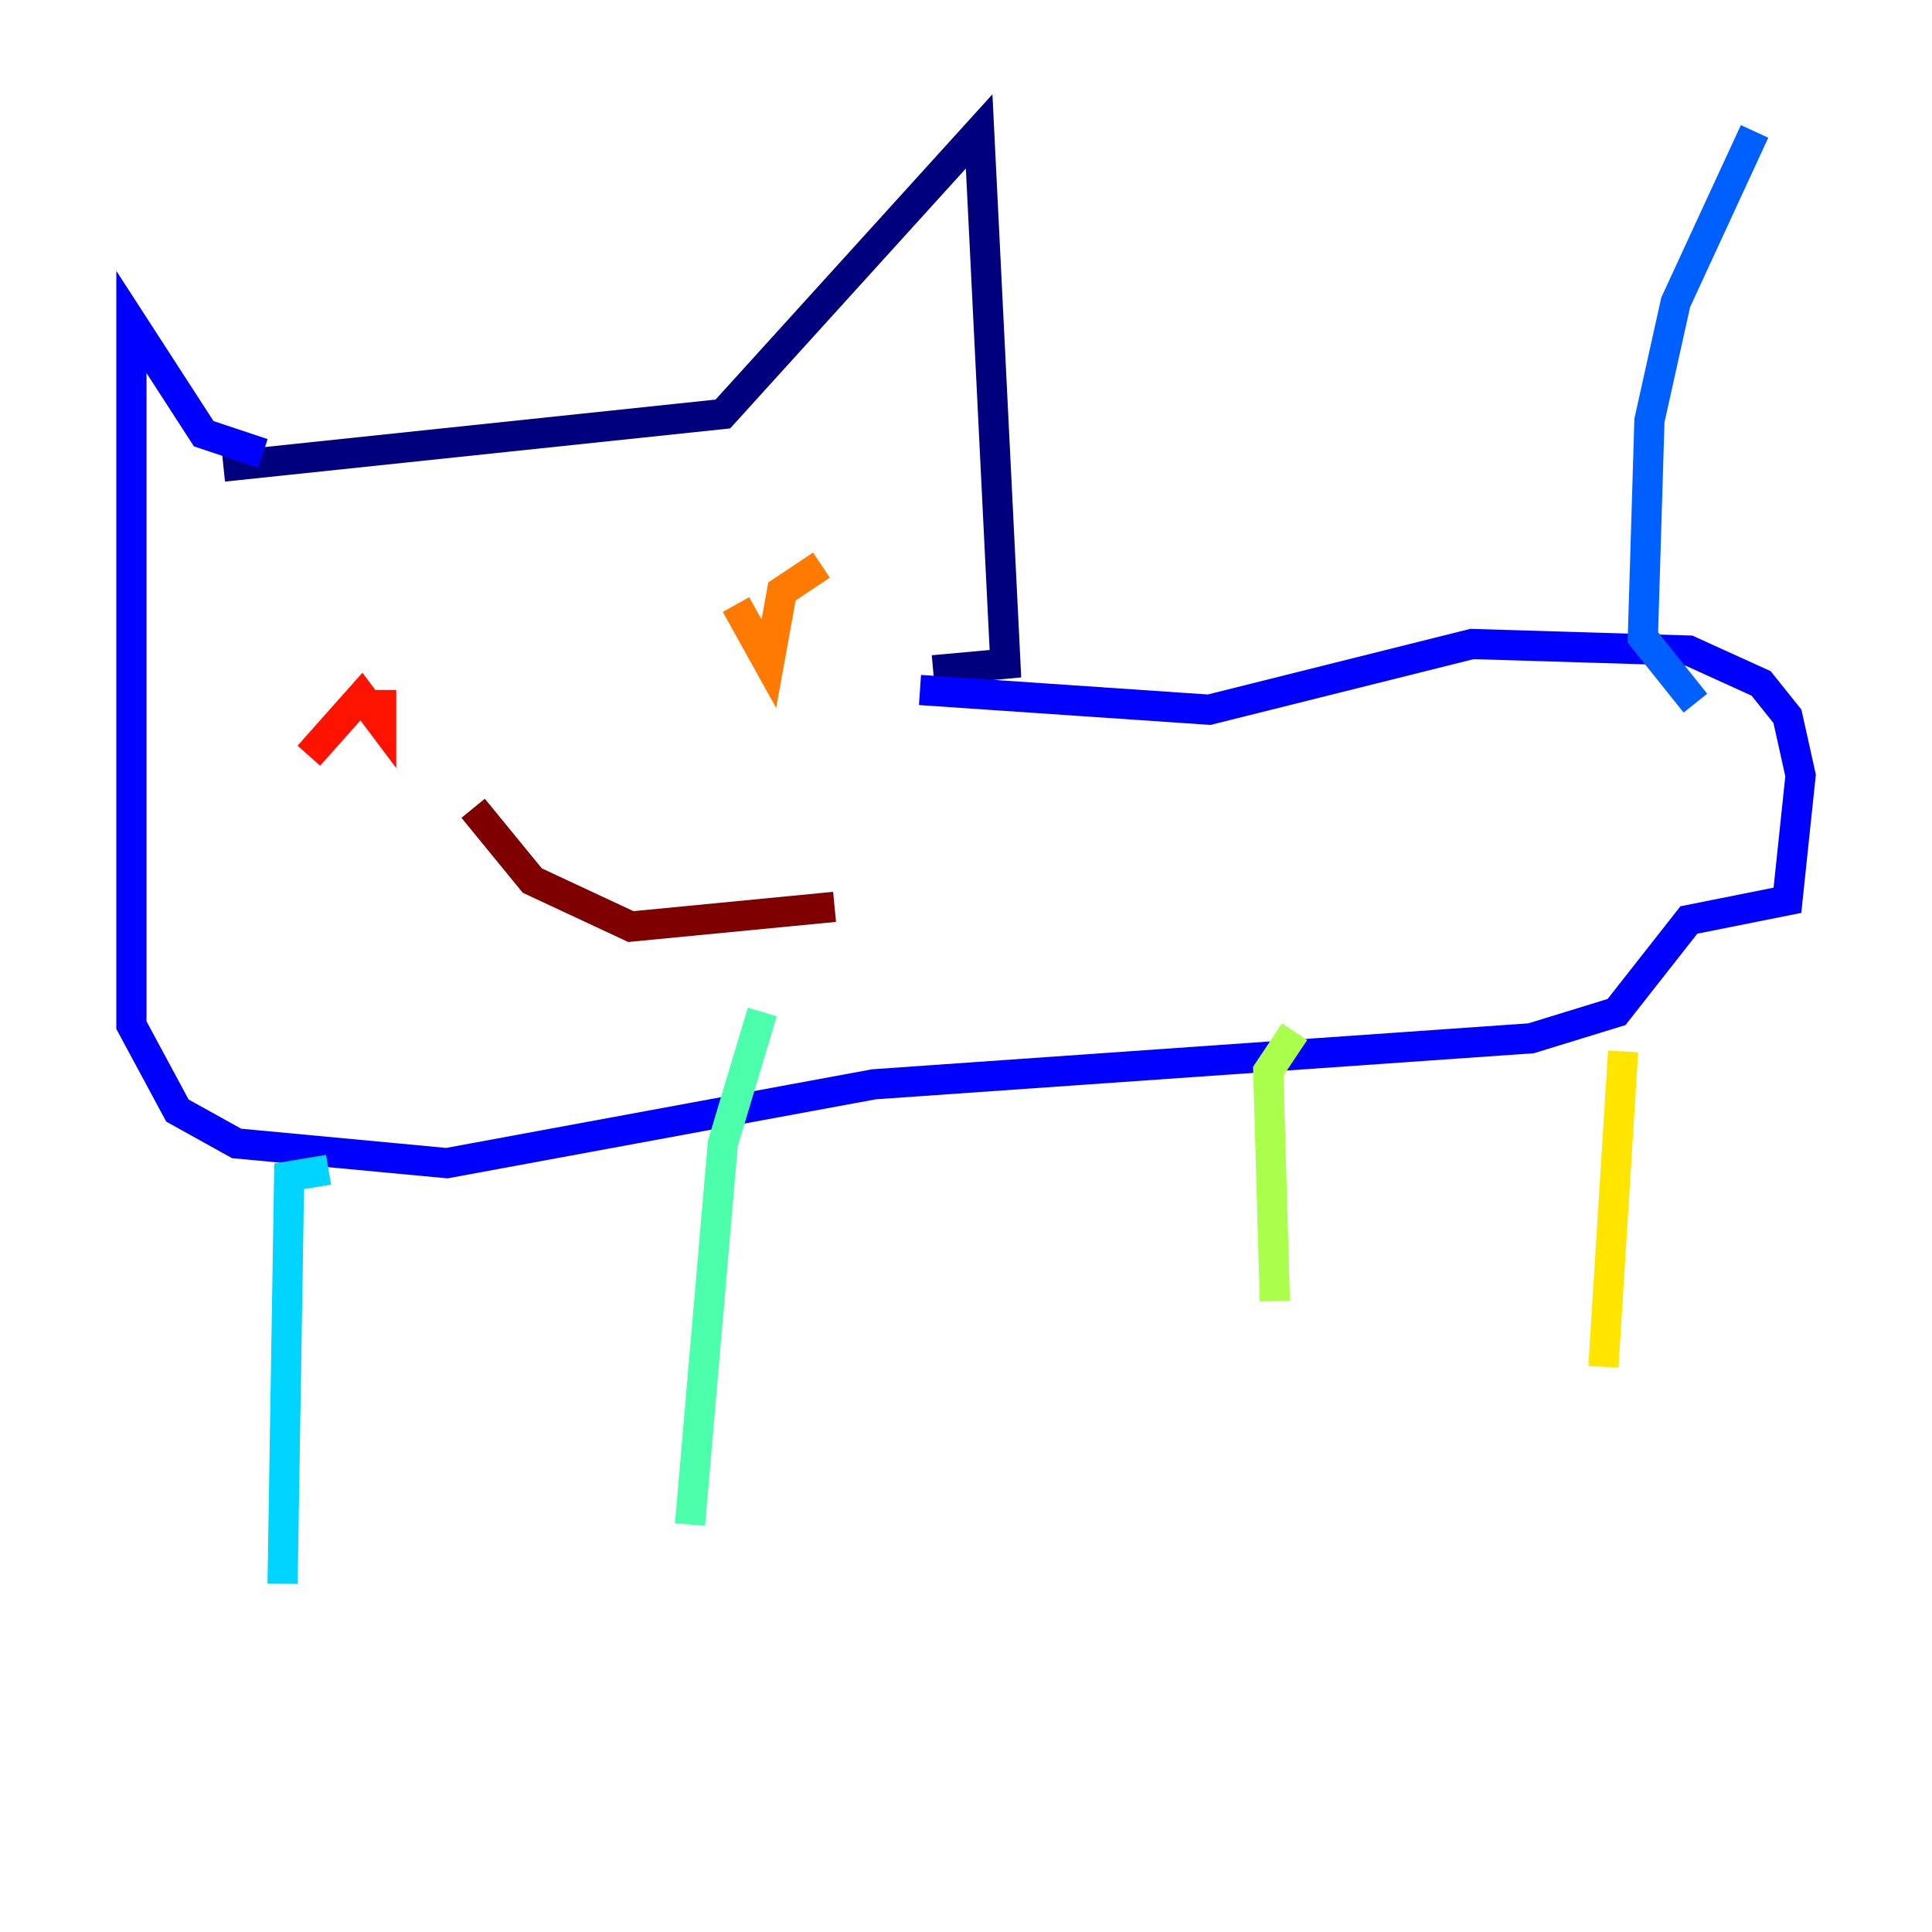 <?xml version="1.0" encoding="utf-8" ?>
<svg baseProfile="tiny" height="128" version="1.2" viewBox="0,0,128,128" width="128" xmlns="http://www.w3.org/2000/svg" xmlns:ev="http://www.w3.org/2001/xml-events" xmlns:xlink="http://www.w3.org/1999/xlink"><defs /><polyline fill="none" points="14.803,30.912 47.891,27.429 64.871,8.707 66.612,43.973 61.823,44.408" stroke="#00007f" stroke-width="2" /><polyline fill="none" points="17.415,30.041 13.497,28.735 8.707,21.333 8.707,67.918 11.755,73.578 15.674,75.755 29.605,77.061 57.905,71.837 101.442,68.789 107.102,67.048 111.891,60.952 118.422,59.646 119.293,51.374 118.422,47.456 116.68,45.279 111.891,43.102 97.524,42.667 80.109,47.02 60.952,45.714" stroke="#0000fe" stroke-width="2" /><polyline fill="none" points="112.326,46.585 108.844,42.231 109.279,27.864 111.02,20.027 116.245,8.707" stroke="#0060ff" stroke-width="2" /><polyline fill="none" points="21.769,77.497 19.157,77.932 18.721,104.925" stroke="#00d4ff" stroke-width="2" /><polyline fill="none" points="50.503,67.048 47.891,75.755 45.714,101.007" stroke="#4cffaa" stroke-width="2" /><polyline fill="none" points="85.769,68.354 84.027,70.966 84.463,86.204" stroke="#aaff4c" stroke-width="2" /><polyline fill="none" points="107.537,69.66 106.231,90.558" stroke="#ffe500" stroke-width="2" /><polyline fill="none" points="54.422,37.442 51.809,39.184 50.939,43.973 48.762,40.054" stroke="#ff7a00" stroke-width="2" /><polyline fill="none" points="20.463,50.068 23.946,46.15 25.252,47.891 25.252,45.714" stroke="#fe1200" stroke-width="2" /><polyline fill="none" points="31.347,53.551 35.265,58.34 41.796,61.388 55.292,60.082" stroke="#7f0000" stroke-width="2" /></svg>